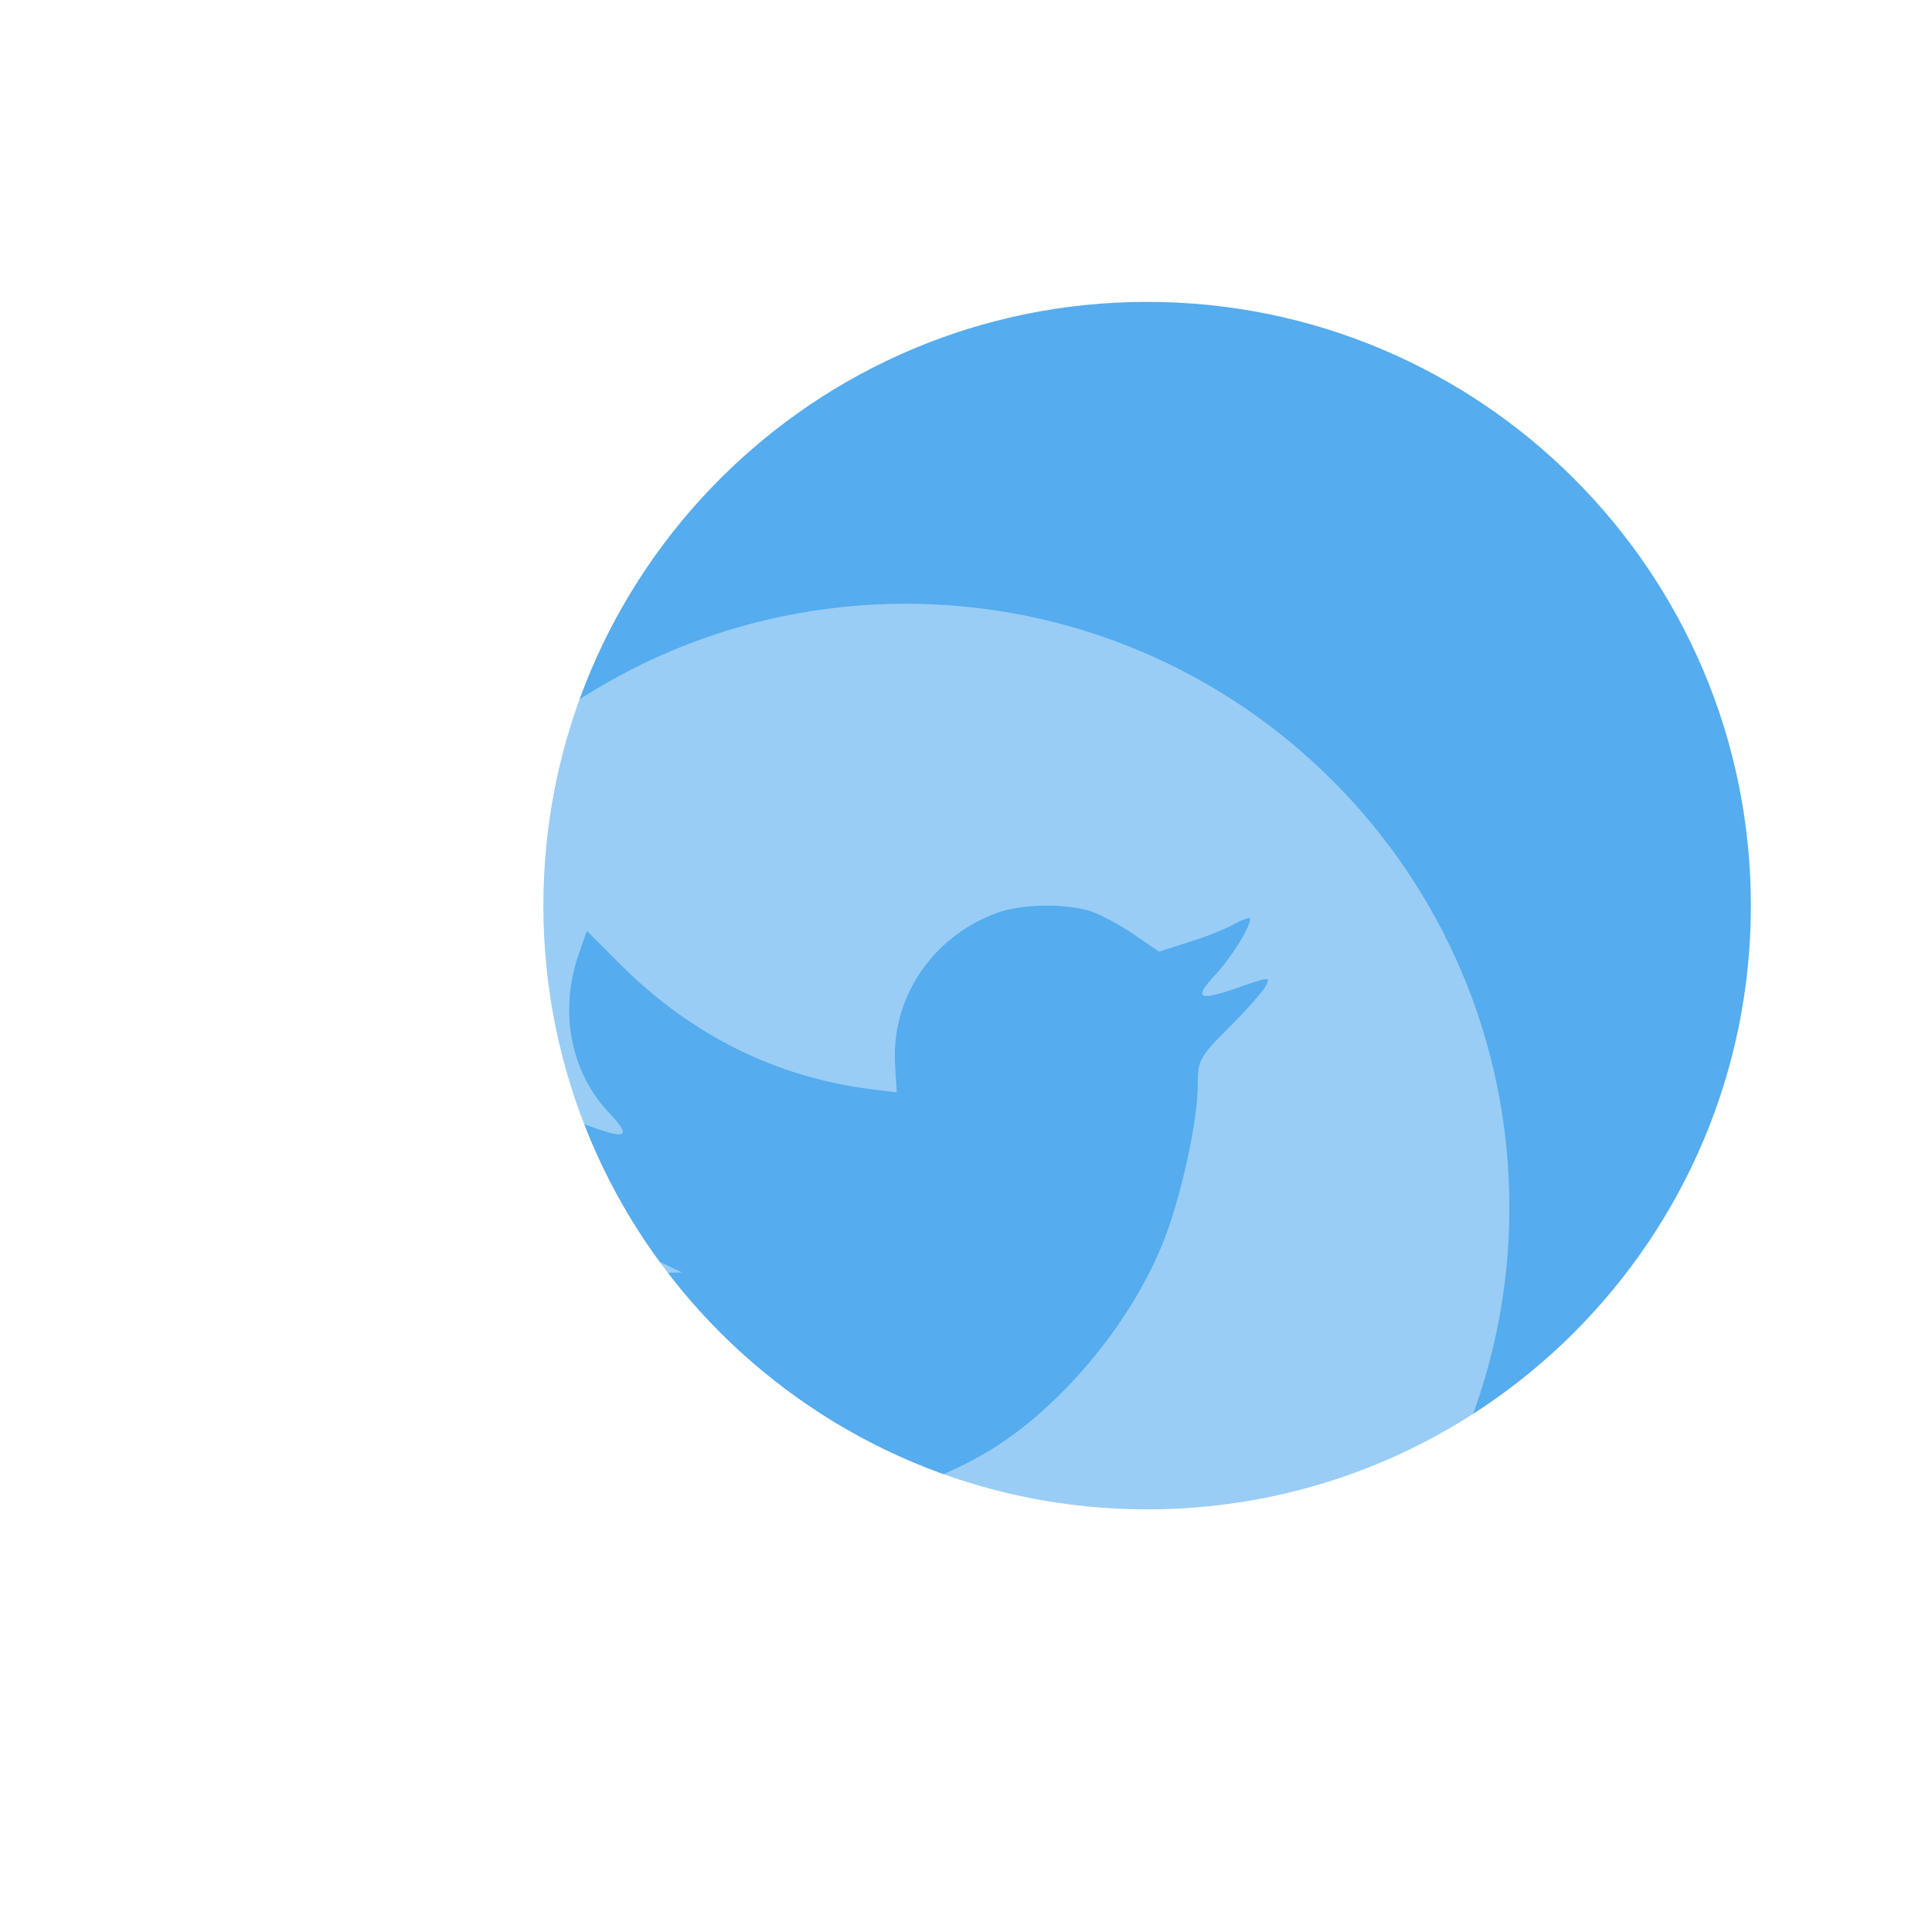 <svg width="128" height="128" viewBox="0 0 128 128" fill="none" xmlns="http://www.w3.org/2000/svg">
<g filter="url(#filter0_d_29:1912)">
<g filter="url(#filter1_i_29:1912)">
<path d="M112 56C112 78.091 94.091 96 72 96C49.909 96 32 78.091 32 56C32 33.909 49.909 16 72 16C94.091 16 112 33.909 112 56Z" fill="#55ACEE"/>
</g>
<g filter="url(#filter2_bii_29:1912)">
<path fill-rule="evenodd" clip-rule="evenodd" d="M56 32C33.909 32 16 49.909 16 72C16 94.091 33.909 112 56 112C78.091 112 96 94.091 96 72C96 49.909 78.091 32 56 32ZM55.411 64.371L55.307 62.641C54.995 58.157 57.734 54.061 62.07 52.472C63.665 51.907 66.371 51.836 68.139 52.331C68.833 52.542 70.151 53.249 71.087 53.884L72.787 55.049L74.66 54.449C75.7 54.131 77.087 53.602 77.712 53.249C78.301 52.931 78.822 52.754 78.822 52.86C78.822 53.461 77.538 55.508 76.463 56.638C75.007 58.227 75.423 58.368 78.371 57.309C80.139 56.709 80.174 56.709 79.827 57.38C79.619 57.733 78.544 58.969 77.4 60.099C75.457 62.04 75.353 62.252 75.353 63.877C75.353 66.383 74.174 71.609 72.995 74.469C70.81 79.836 66.128 85.379 61.446 88.169C54.856 92.088 46.081 93.076 38.694 90.781C36.231 90.005 32 88.027 32 87.674C32 87.568 33.283 87.427 34.844 87.392C38.104 87.321 41.364 86.403 44.139 84.779L46.012 83.649L43.861 82.908C40.809 81.849 38.069 79.412 37.376 77.117C37.168 76.376 37.237 76.34 39.179 76.34L41.191 76.305L39.492 75.493C37.48 74.469 35.642 72.739 34.74 70.974C34.081 69.702 33.249 66.489 33.491 66.242C33.561 66.136 34.289 66.348 35.121 66.63C37.514 67.513 37.827 67.301 36.439 65.818C33.838 63.135 33.041 59.145 34.289 55.367L34.879 53.672L37.168 55.967C41.85 60.593 47.364 63.347 53.677 64.159L55.411 64.371Z" fill="white" fill-opacity="0.4"/>
</g>
</g>
<defs>
<filter id="filter0_d_29:1912" x="12" y="12" width="112" height="112" filterUnits="userSpaceOnUse" color-interpolation-filters="sRGB">
<feFlood flood-opacity="0" result="BackgroundImageFix"/>
<feColorMatrix in="SourceAlpha" type="matrix" values="0 0 0 0 0 0 0 0 0 0 0 0 0 0 0 0 0 0 127 0" result="hardAlpha"/>
<feOffset dx="4" dy="4"/>
<feGaussianBlur stdDeviation="4"/>
<feColorMatrix type="matrix" values="0 0 0 0 0.333 0 0 0 0 0.675 0 0 0 0 0.933 0 0 0 0.4 0"/>
<feBlend mode="normal" in2="BackgroundImageFix" result="effect1_dropShadow_29:1912"/>
<feBlend mode="normal" in="SourceGraphic" in2="effect1_dropShadow_29:1912" result="shape"/>
</filter>
<filter id="filter1_i_29:1912" x="32" y="16" width="80" height="80" filterUnits="userSpaceOnUse" color-interpolation-filters="sRGB">
<feFlood flood-opacity="0" result="BackgroundImageFix"/>
<feBlend mode="normal" in="SourceGraphic" in2="BackgroundImageFix" result="shape"/>
<feColorMatrix in="SourceAlpha" type="matrix" values="0 0 0 0 0 0 0 0 0 0 0 0 0 0 0 0 0 0 127 0" result="hardAlpha"/>
<feOffset/>
<feGaussianBlur stdDeviation="4"/>
<feComposite in2="hardAlpha" operator="arithmetic" k2="-1" k3="1"/>
<feColorMatrix type="matrix" values="0 0 0 0 1 0 0 0 0 1 0 0 0 0 1 0 0 0 0.8 0"/>
<feBlend mode="normal" in2="shape" result="effect1_innerShadow_29:1912"/>
</filter>
<filter id="filter2_bii_29:1912" x="12" y="28" width="88" height="88" filterUnits="userSpaceOnUse" color-interpolation-filters="sRGB">
<feFlood flood-opacity="0" result="BackgroundImageFix"/>
<feGaussianBlur in="BackgroundImage" stdDeviation="2"/>
<feComposite in2="SourceAlpha" operator="in" result="effect1_backgroundBlur_29:1912"/>
<feBlend mode="normal" in="SourceGraphic" in2="effect1_backgroundBlur_29:1912" result="shape"/>
<feColorMatrix in="SourceAlpha" type="matrix" values="0 0 0 0 0 0 0 0 0 0 0 0 0 0 0 0 0 0 127 0" result="hardAlpha"/>
<feOffset/>
<feGaussianBlur stdDeviation="2"/>
<feComposite in2="hardAlpha" operator="arithmetic" k2="-1" k3="1"/>
<feColorMatrix type="matrix" values="0 0 0 0 1 0 0 0 0 1 0 0 0 0 1 0 0 0 1 0"/>
<feBlend mode="normal" in2="shape" result="effect2_innerShadow_29:1912"/>
<feColorMatrix in="SourceAlpha" type="matrix" values="0 0 0 0 0 0 0 0 0 0 0 0 0 0 0 0 0 0 127 0" result="hardAlpha"/>
<feOffset dy="4"/>
<feGaussianBlur stdDeviation="4"/>
<feComposite in2="hardAlpha" operator="arithmetic" k2="-1" k3="1"/>
<feColorMatrix type="matrix" values="0 0 0 0 1 0 0 0 0 1 0 0 0 0 1 0 0 0 1 0"/>
<feBlend mode="normal" in2="effect2_innerShadow_29:1912" result="effect3_innerShadow_29:1912"/>
</filter>
</defs>
</svg>
